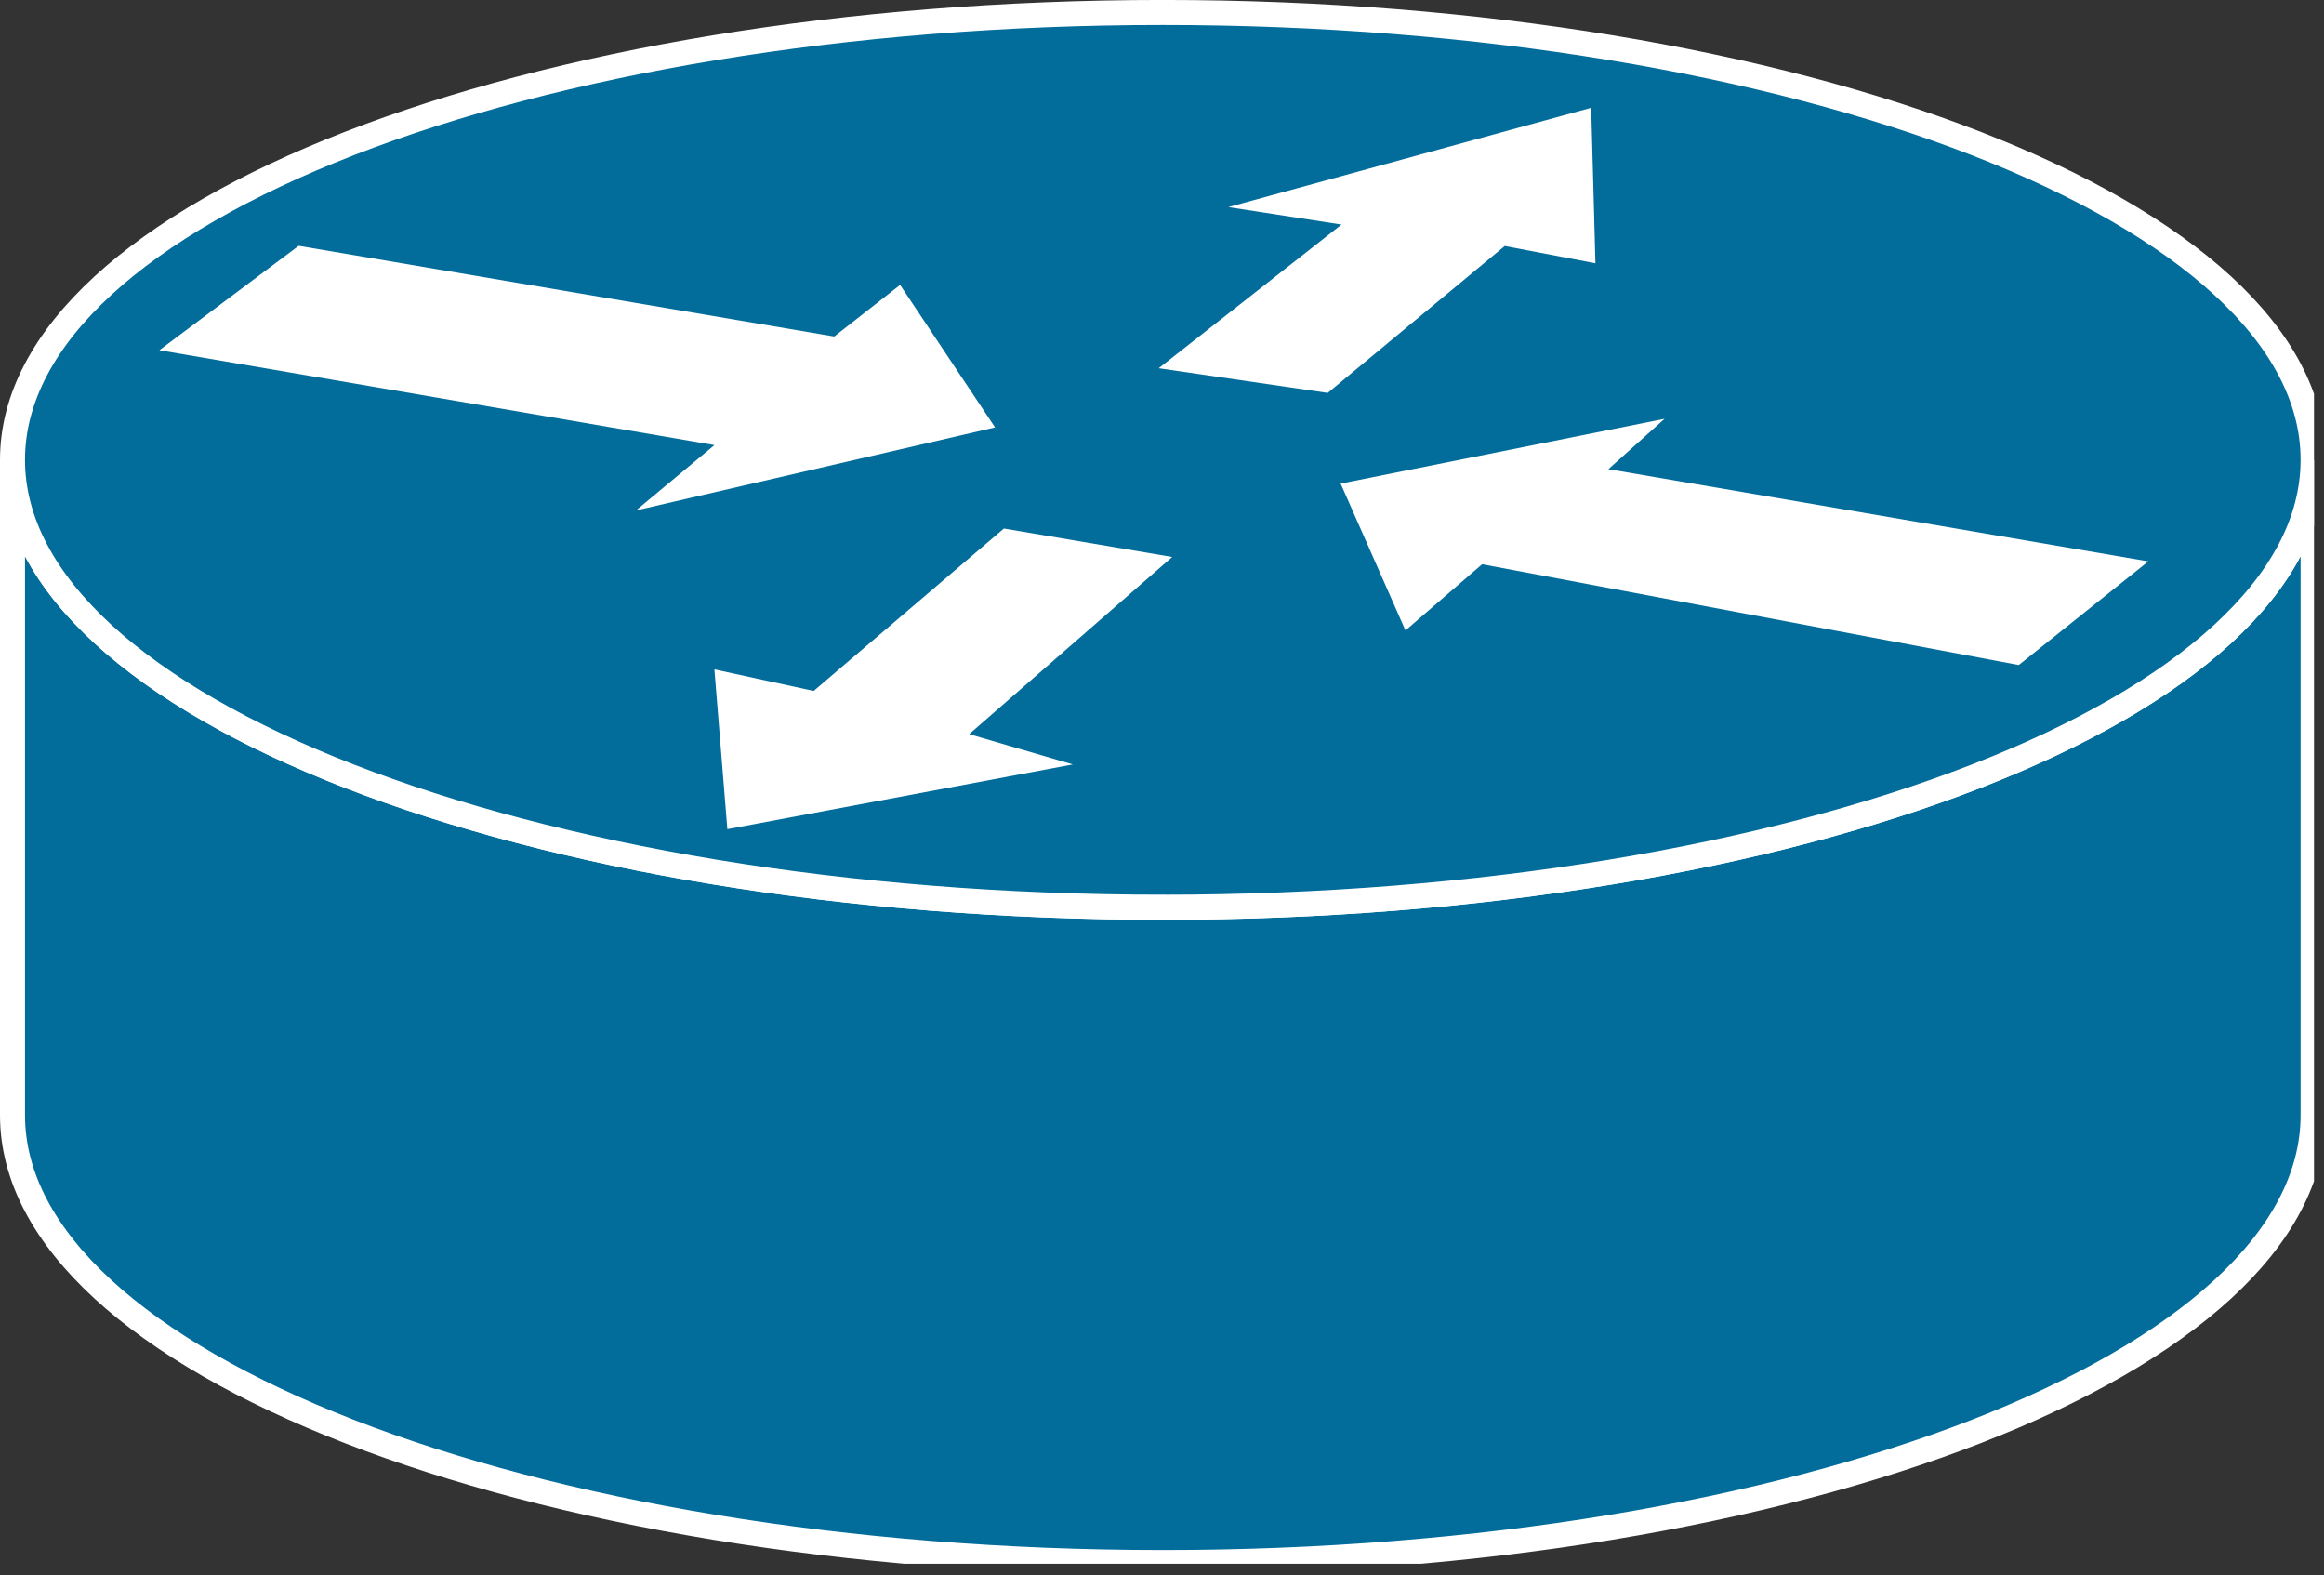 <?xml version="1.0" encoding="UTF-8" standalone="no"?>
<!-- Created with Inkscape (http://www.inkscape.org/) -->

<svg
   xmlns:dc="http://purl.org/dc/elements/1.1/"
   xmlns:cc="http://creativecommons.org/ns#"
   xmlns:rdf="http://www.w3.org/1999/02/22-rdf-syntax-ns#"
   xmlns:svg="http://www.w3.org/2000/svg"
   xmlns="http://www.w3.org/2000/svg"
   version="1.1"
   width="46.45"
   height="31.475"
   id="svg3139"
   xml:space="preserve"><rect width="100%" height="100%" fill="#333333" stroke="none"/><defs
     id="defs3143"><clipPath
       id="clipPath3155"><path
         d="m 0,1.797 370,0 0,250 -370,0 0,-250 z"
         id="path3157" /></clipPath></defs><g
     transform="matrix(1.25,0,0,-1.25,0,31.475)"
     id="g3147"><g
       transform="scale(0.1,0.1)"
       id="g3149"><g
         id="g3151"><g
           clip-path="url(#clipPath3155)"
           id="g3153"><path
             d="m 369.855,178.281 c 0,-39.504 -82.343,-71.523 -183.925,-71.523 C 84.348,106.758 2,138.777 2,178.281 L 2,73.516 c 0,-39.5 82.348,-71.523 183.93,-71.523 101.582,0 183.925,32.023 183.925,71.523 l 0,104.765"
             id="path3159"
             style="fill:#026c9b;fill-opacity:1;fill-rule:nonzero;stroke:none" /><path
             d="m 369.855,178.281 c 0,-39.504 -82.343,-71.523 -183.925,-71.523 C 84.348,106.758 2,138.777 2,178.281 L 2,73.516 c 0,-39.5 82.348,-71.523 183.93,-71.523 101.582,0 183.925,32.023 183.925,71.523 l 0,104.765 z"
             id="path3161"
             style="fill:none;stroke:#ffffff;stroke-width:4;stroke-linecap:butt;stroke-linejoin:miter;stroke-miterlimit:4;stroke-opacity:1;stroke-dasharray:none" /><path
             d="m 185.93,106.758 c 101.582,0 183.925,32.019 183.925,71.523 0,39.512 -82.343,71.524 -183.925,71.524 C 84.348,249.805 2,217.793 2,178.281 2,138.777 84.348,106.758 185.93,106.758"
             id="path3163"
             style="fill:#026c9b;fill-opacity:1;fill-rule:nonzero;stroke:none" /><path
             d="m 185.93,106.758 c 101.582,0 183.925,32.019 183.925,71.523 0,39.512 -82.343,71.524 -183.925,71.524 C 84.348,249.805 2,217.793 2,178.281 2,138.777 84.348,106.758 185.93,106.758 z"
             id="path3165"
             style="fill:none;stroke:#ffffff;stroke-width:4;stroke-linecap:butt;stroke-linejoin:miter;stroke-miterlimit:4;stroke-opacity:1;stroke-dasharray:none" /><path
             d="m 143.926,206.25 15.183,-22.781 -57.421,-13.274 12.55,10.45 -88.75,15.168 22.266,16.687 85.637,-14.5 10.535,8.25"
             id="path3167"
             style="fill:#ffffff;fill-opacity:1;fill-rule:nonzero;stroke:none" /><path
             d="m 224.727,151.008 -10.364,23.484 51.797,10.352 -8.98,-8.047 86.328,-14.746 -20.715,-16.571 -85.813,16.114 -12.253,-10.586"
             id="path3169"
             style="fill:#ffffff;fill-opacity:1;fill-rule:nonzero;stroke:none" /><path
             d="m 196.406,218.691 58.02,15.879 0.679,-24.863 -14.5,2.766 -28.308,-23.489 -27.024,3.946 29.231,22.968 -18.098,2.793"
             id="path3171"
             style="fill:#ffffff;fill-opacity:1;fill-rule:nonzero;stroke:none" /><path
             d="m 171.543,129.59 -55.242,-10.352 -2.071,25.547 15.875,-3.445 30.415,25.965 26.914,-4.551 -32.461,-28.32 16.57,-4.844"
             id="path3173"
             style="fill:#ffffff;fill-opacity:1;fill-rule:nonzero;stroke:none" /></g></g></g></g></svg>